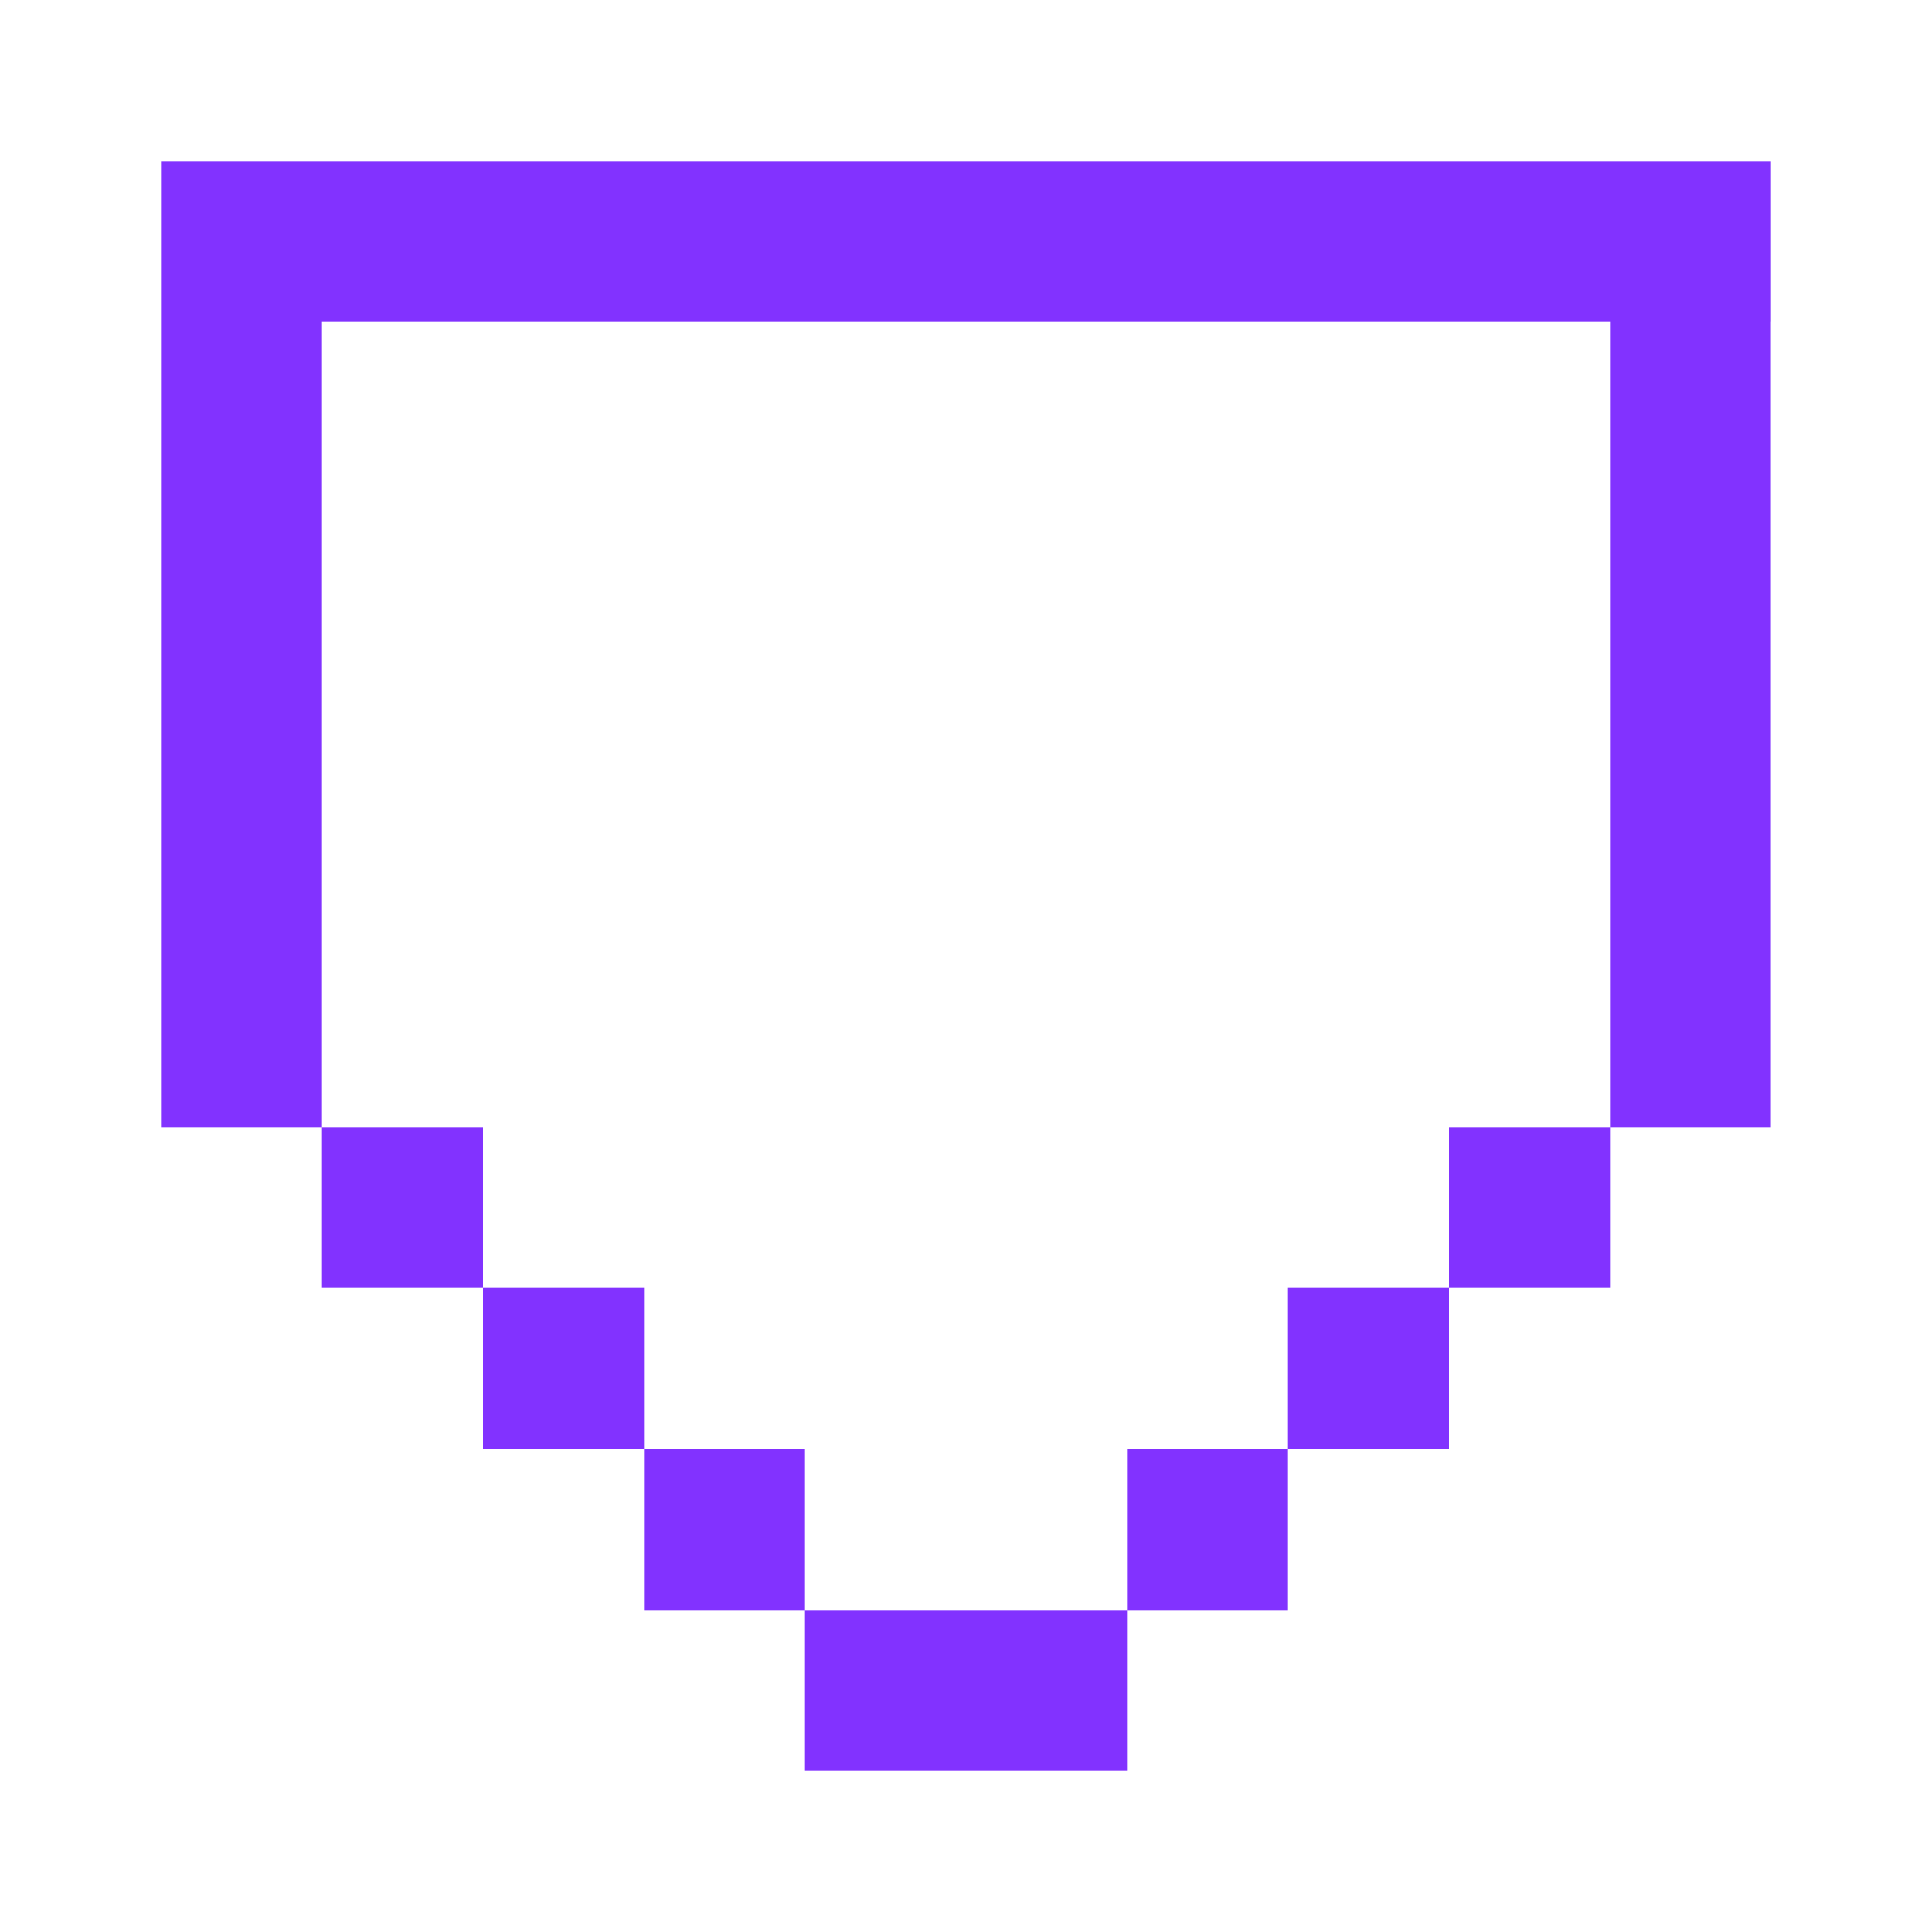 <svg width="24" height="24" viewBox="0 0 24 24" fill="#8232FF" xmlns="http://www.w3.org/2000/svg">
<path d="M14 22H10V20H14V22ZM10 18V20H8V18H10ZM16 20H14V18H16V20ZM8 18H6V16H8V18ZM18 18H16V16H18V18ZM6 16H4V14H6V16ZM20 16H18V14H20V16ZM22 4H21.999V14H20V4H4V14H2V2H22V4Z" fill="#8232FF"/>
</svg>
